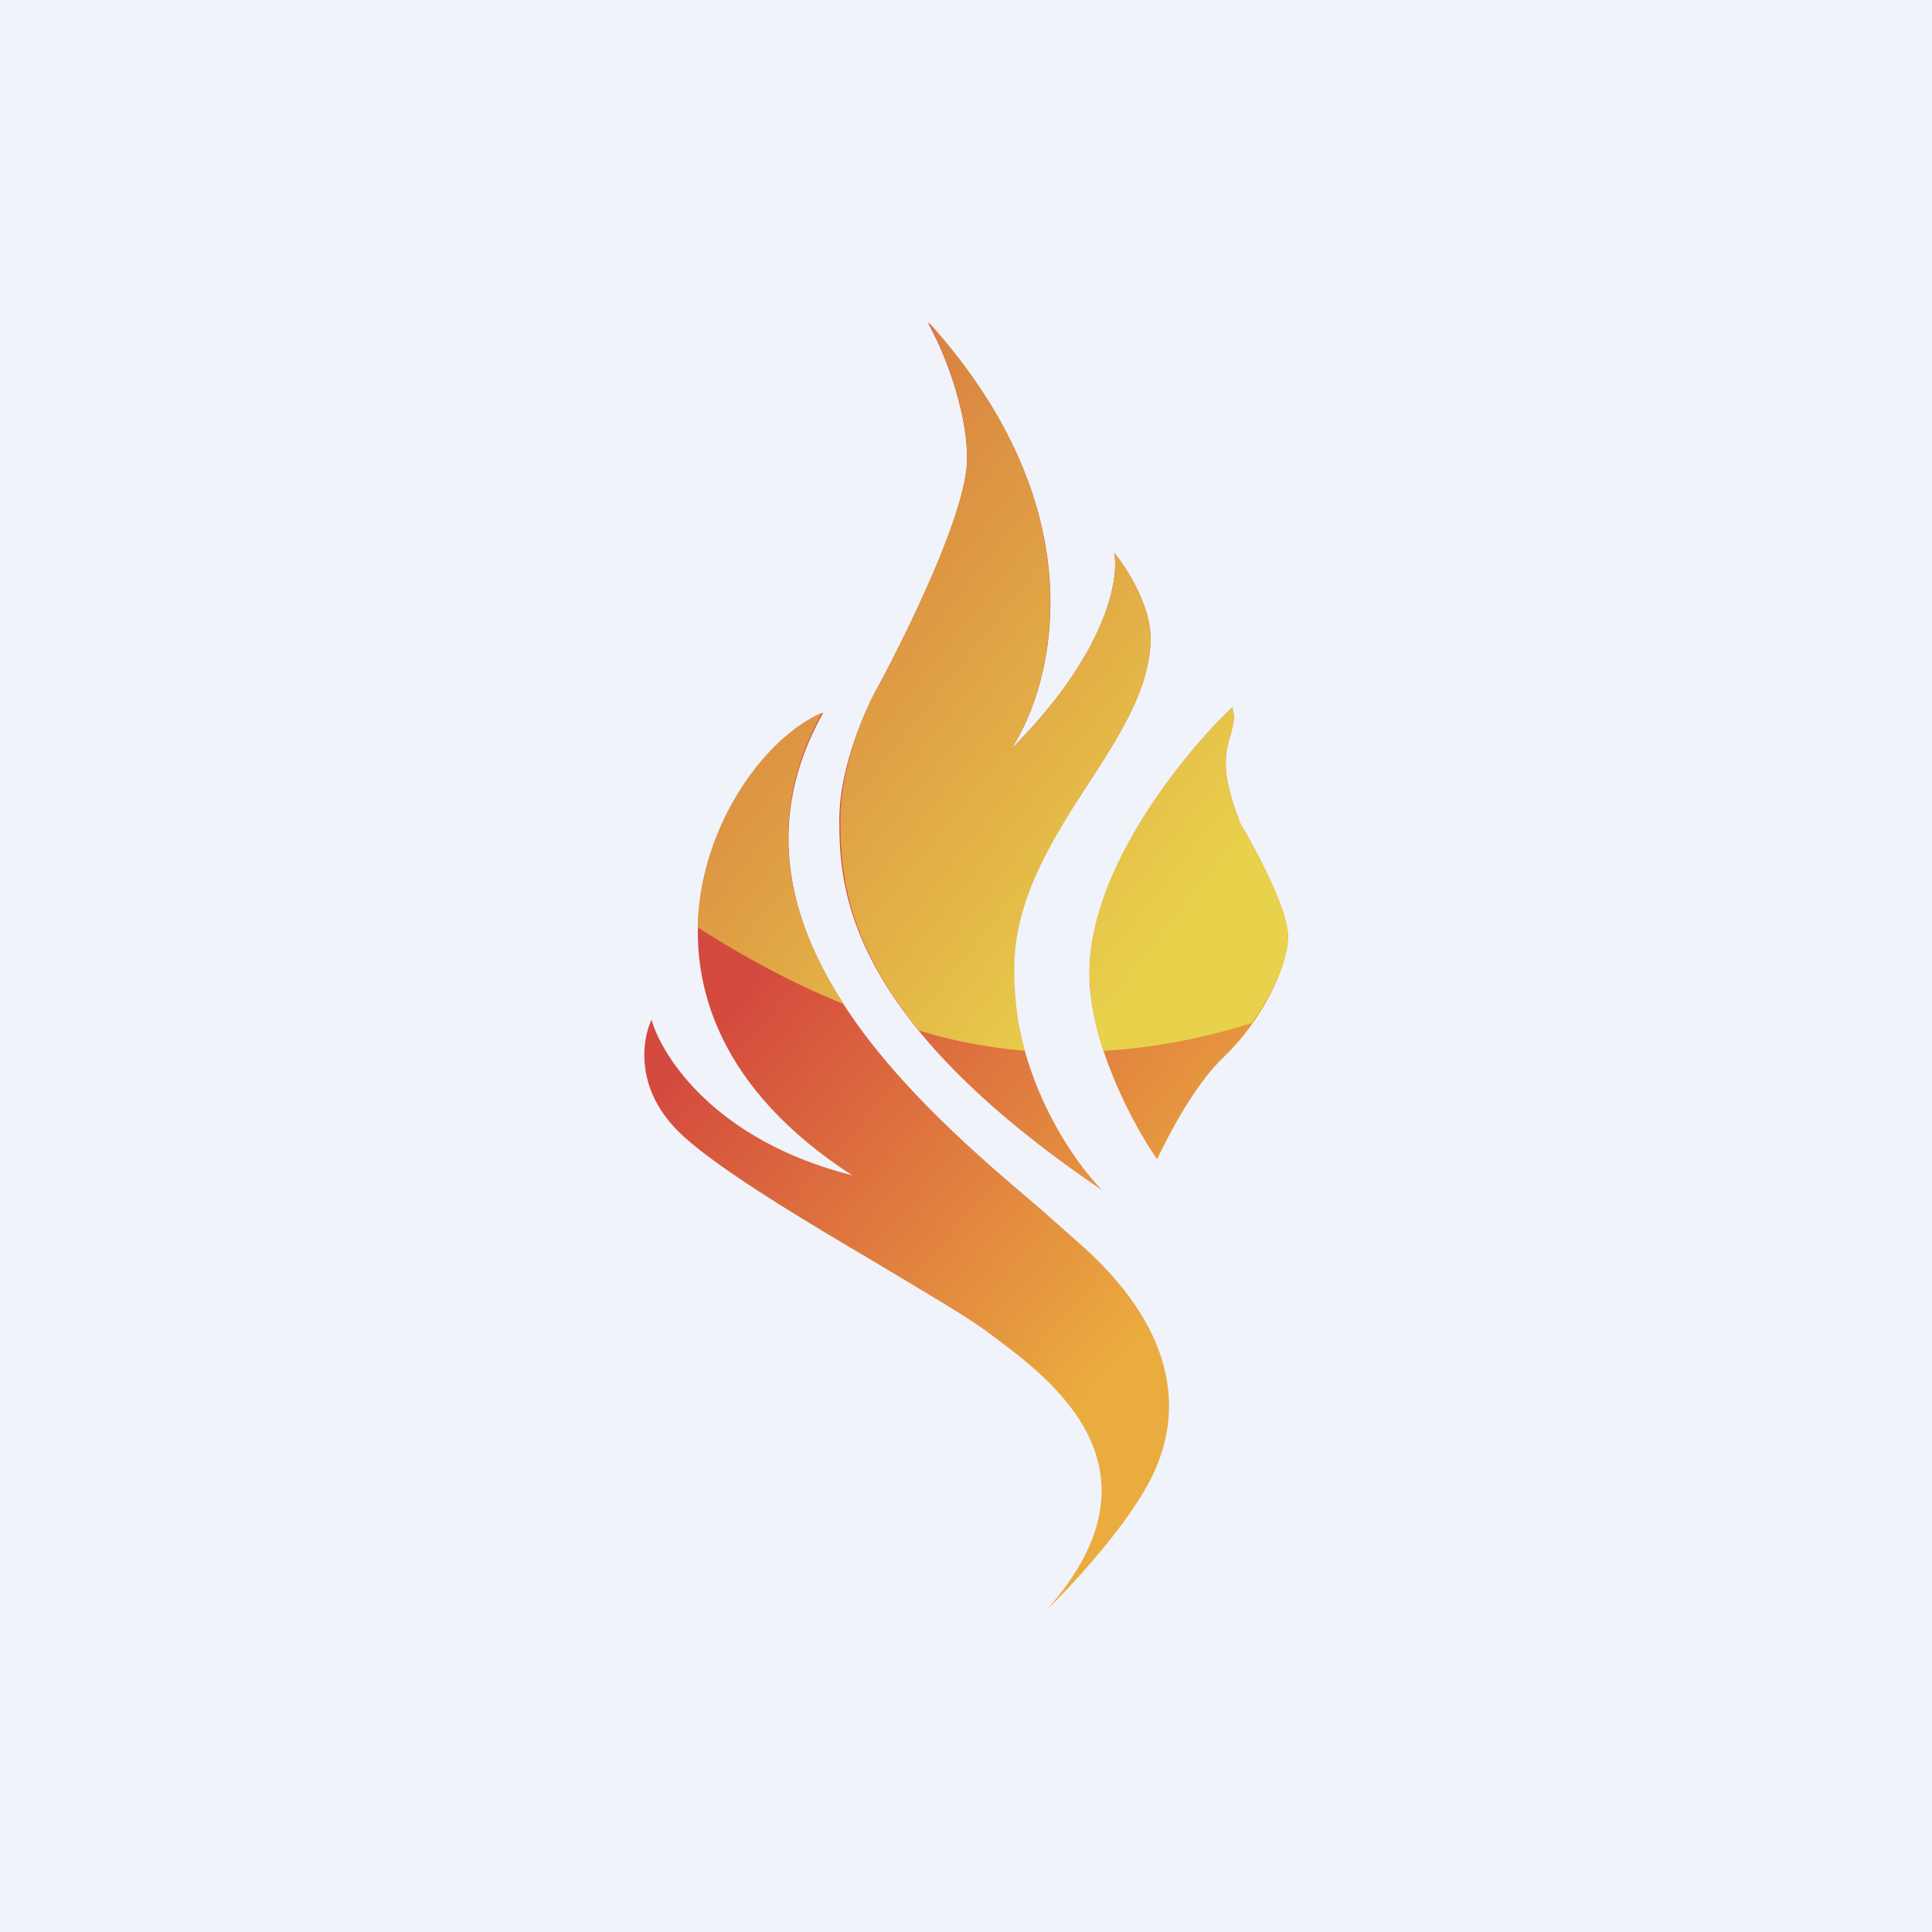 <!-- by TradingView --><svg width="18" height="18" viewBox="0 0 18 18" xmlns="http://www.w3.org/2000/svg"><path fill="#F0F3FA" d="M0 0h18v18H0z"/><path d="M9.01 4.27c0-.48-.24-1.05-.37-1.27 1.6 1.74 1.18 3.38.78 3.98.9-.9 1.01-1.6.96-1.83.12.14.34.5.34.79 0 .46-.28.9-.58 1.36-.34.52-.7 1.08-.7 1.73 0 .98.55 1.78.83 2.06-2.38-1.61-2.45-2.8-2.45-3.45 0-.5.25-1.05.37-1.26.27-.5.82-1.62.82-2.1Zm-2.66 6.3c-.44-.41-.37-.88-.28-1.07.1.35.6 1.13 1.87 1.45-2.46-1.59-1.22-3.9-.27-4.31-1.11 1.97.9 3.67 2.02 4.62l.44.39c.86.8.87 1.53.62 2.07-.2.44-.74 1.03-1 1.28 1.18-1.32.03-2.16-.51-2.56l-.04-.03c-.2-.15-.6-.38-1.03-.64-.68-.4-1.48-.88-1.82-1.2Zm5.13-3.98c-.44.42-1.33 1.5-1.33 2.48 0 .66.42 1.43.63 1.73.1-.21.35-.7.63-.96.35-.34.59-.83.59-1.12 0-.24-.29-.79-.44-1.04-.04-.1-.14-.36-.14-.56 0-.12.02-.2.04-.28.03-.09.05-.16.02-.25Z" fill="url(#acnsanmir)"/><path d="M11.67 9.53c-.39.12-.85.23-1.39.26a2.33 2.33 0 0 1-.13-.72c0-.99.89-2.06 1.33-2.48.03.09.01.16-.01.25a.92.92 0 0 0-.05.28c0 .2.1.46.14.56.15.25.44.8.44 1.04 0 .21-.13.52-.33.8Zm-3.11.07c.32.1.65.16.99.19-.07-.24-.1-.5-.1-.76 0-.65.35-1.2.69-1.73.3-.46.58-.9.58-1.36 0-.29-.22-.65-.34-.79.05.24-.07.94-.96 1.83.4-.6.81-2.24-.77-3.98.12.22.36.79.36 1.27 0 .49-.55 1.6-.82 2.11-.12.2-.36.75-.36 1.26 0 .43.03 1.1.73 1.96Zm-.7-.25c-.52-.8-.75-1.72-.2-2.71-.52.22-1.14 1.04-1.16 2 .36.23.83.5 1.35.71Z" fill="url(#bcnsanmir)"/><defs><linearGradient id="acnsanmir" x1="6.28" y1="9.98" x2="9.97" y2="13.23" gradientUnits="userSpaceOnUse"><stop stop-color="#D44A3E"/><stop offset="1" stop-color="#EBAC3F"/></linearGradient><linearGradient id="bcnsanmir" x1="7.78" y1="4.01" x2="12.08" y2="7.42" gradientUnits="userSpaceOnUse"><stop stop-color="#D97F40"/><stop offset="1" stop-color="#E9D24B"/></linearGradient></defs></svg>